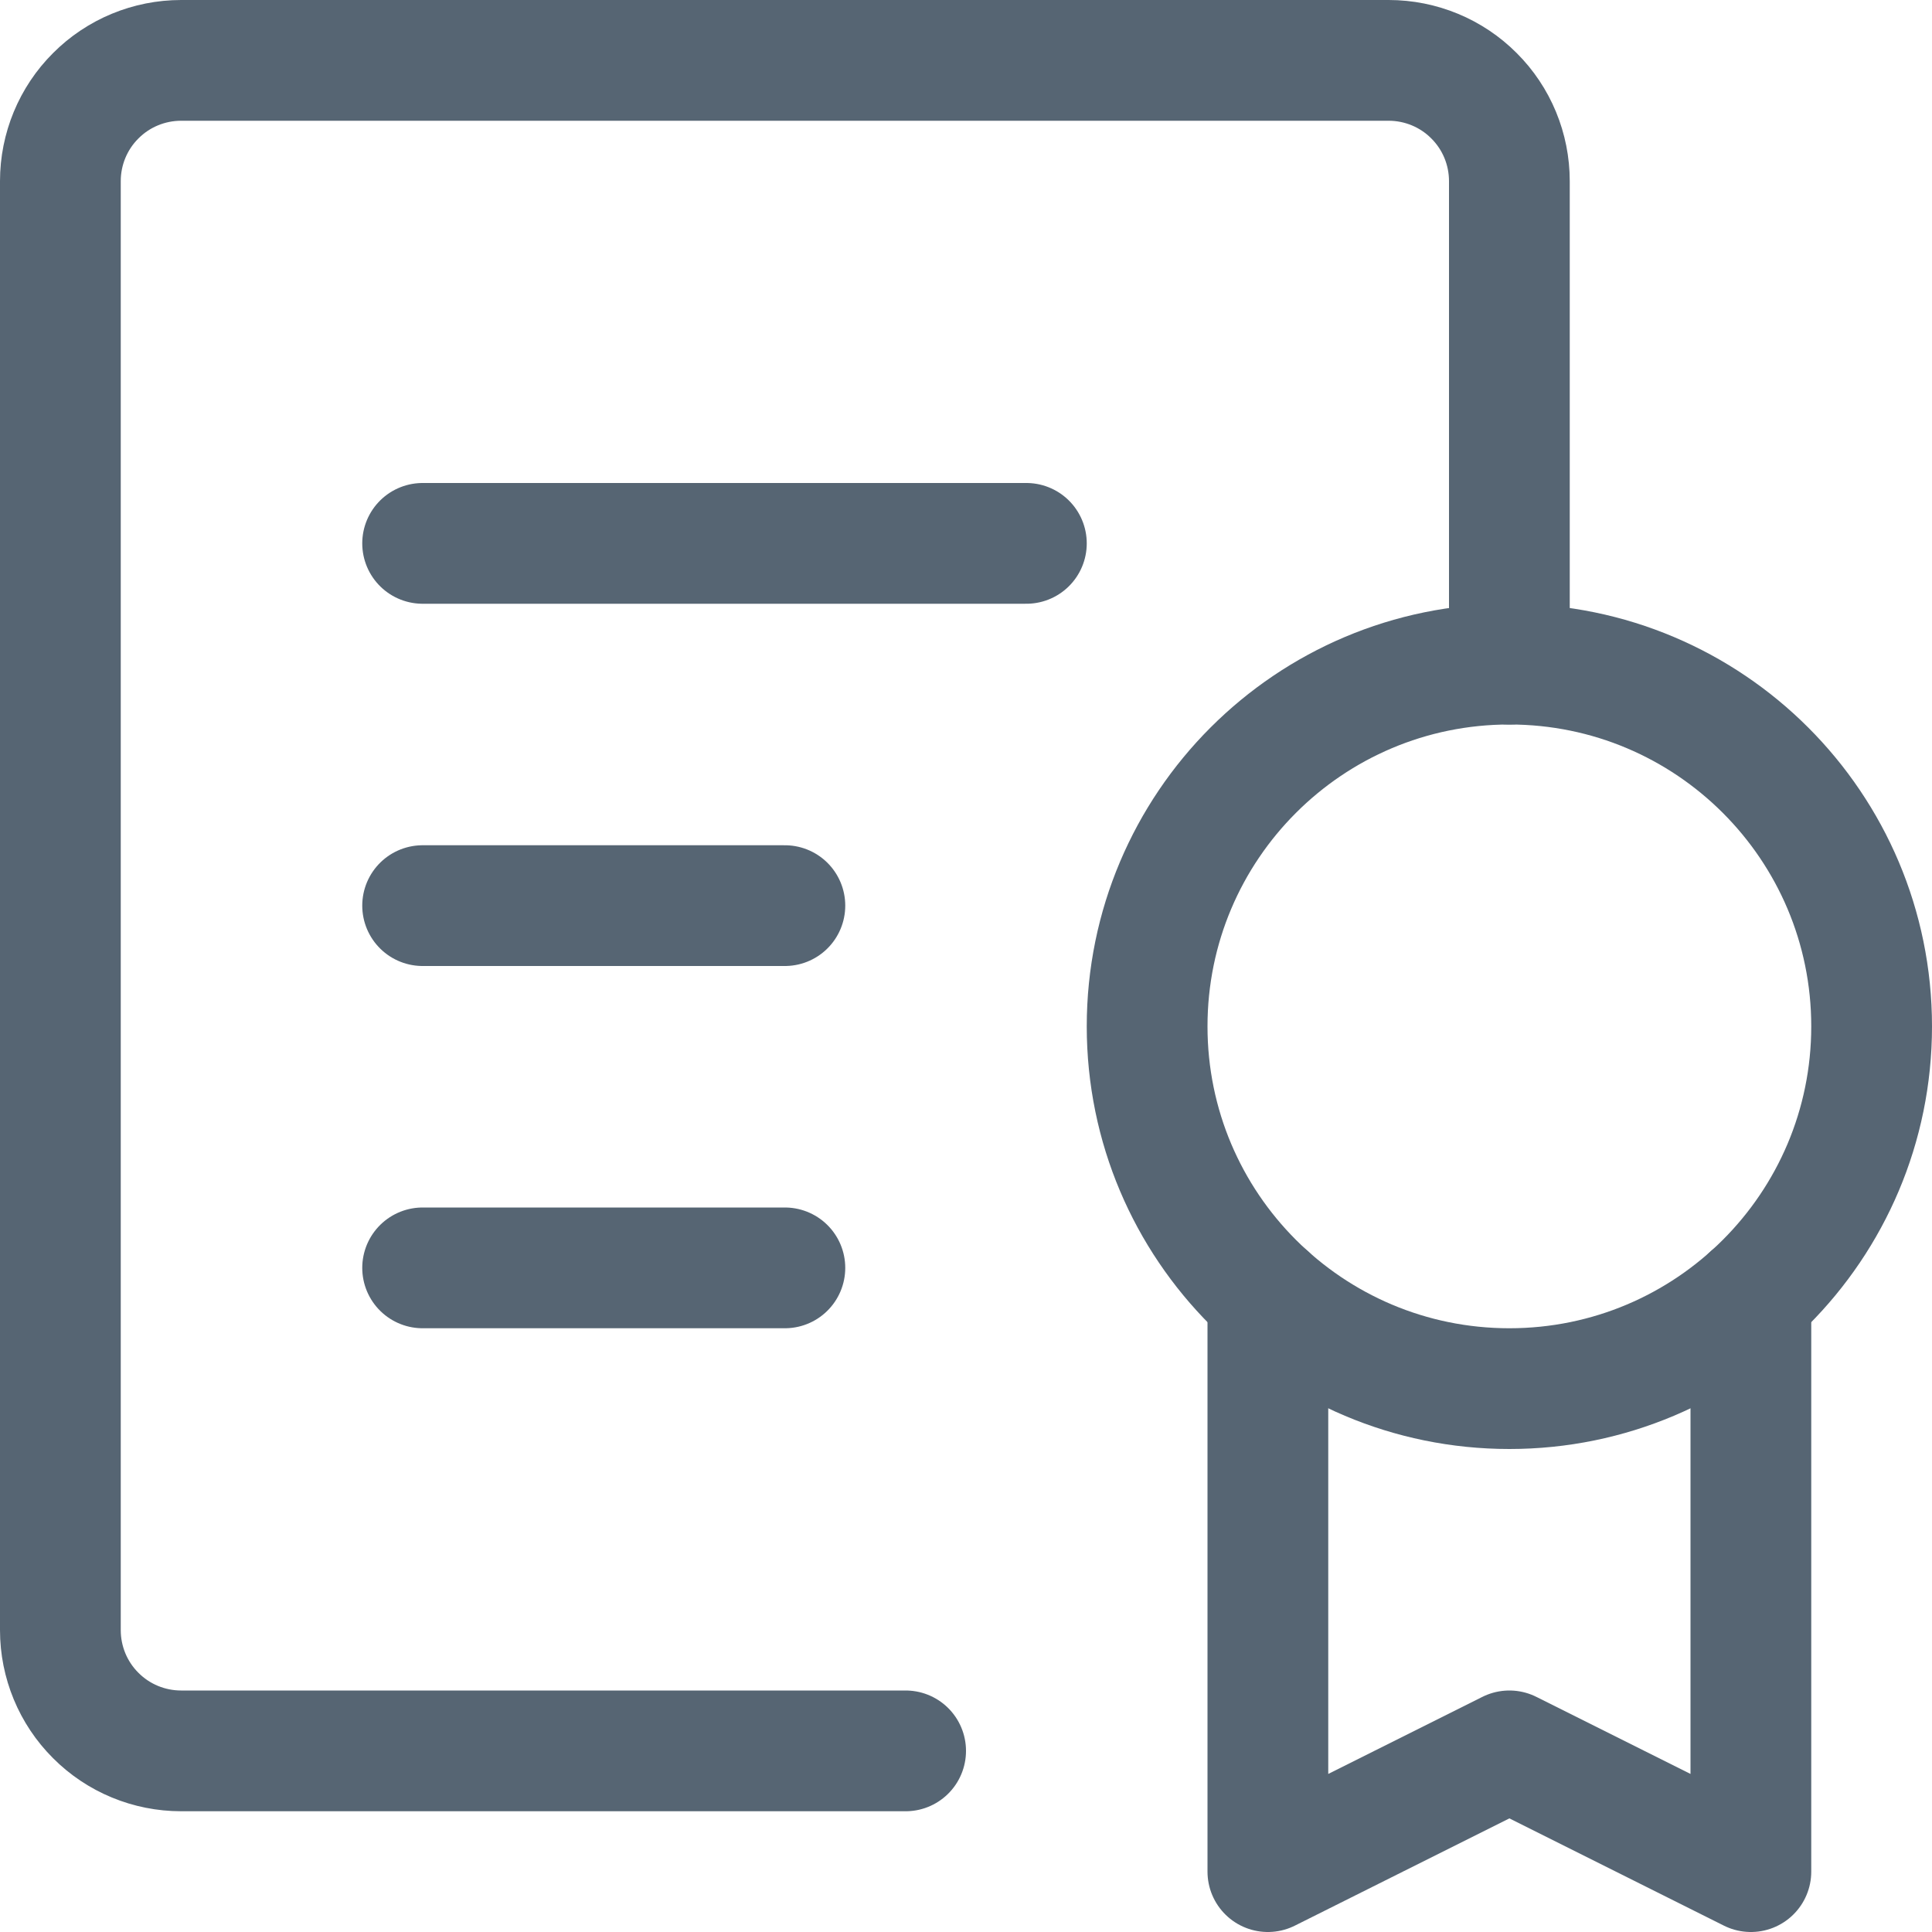 <svg width="16" height="16" viewBox="0 0 16 16" fill="none" xmlns="http://www.w3.org/2000/svg">
<path d="M7.5 14.5H1.5C1.235 14.5 0.98 14.395 0.793 14.207C0.605 14.02 0.5 13.765 0.5 13.5V1.5C0.5 1.235 0.605 0.98 0.793 0.793C0.98 0.605 1.235 0.5 1.5 0.5H11.5C11.765 0.5 12.02 0.605 12.207 0.793C12.395 0.98 12.5 1.235 12.5 1.5V5.5" stroke="#566573" stroke-linecap="round" stroke-linejoin="round"/>
<path d="M12.5 11.5C14.157 11.5 15.5 10.157 15.5 8.5C15.5 6.843 14.157 5.5 12.5 5.5C10.843 5.5 9.5 6.843 9.5 8.5C9.5 10.157 10.843 11.5 12.5 11.5Z" stroke="#566573" stroke-linecap="round" stroke-linejoin="round"/>
<path d="M14.5 10.736V15.5L12.5 14.5L10.5 15.5V10.736" stroke="#566573" stroke-linecap="round" stroke-linejoin="round"/>
<path d="M3.5 4.5H8.5" stroke="#566573" stroke-linecap="round" stroke-linejoin="round"/>
<path d="M3.5 7.5H6.5" stroke="#566573" stroke-linecap="round" stroke-linejoin="round"/>
<path d="M3.5 10.5H6.5" stroke="#566573" stroke-linecap="round" stroke-linejoin="round"/>
</svg>
